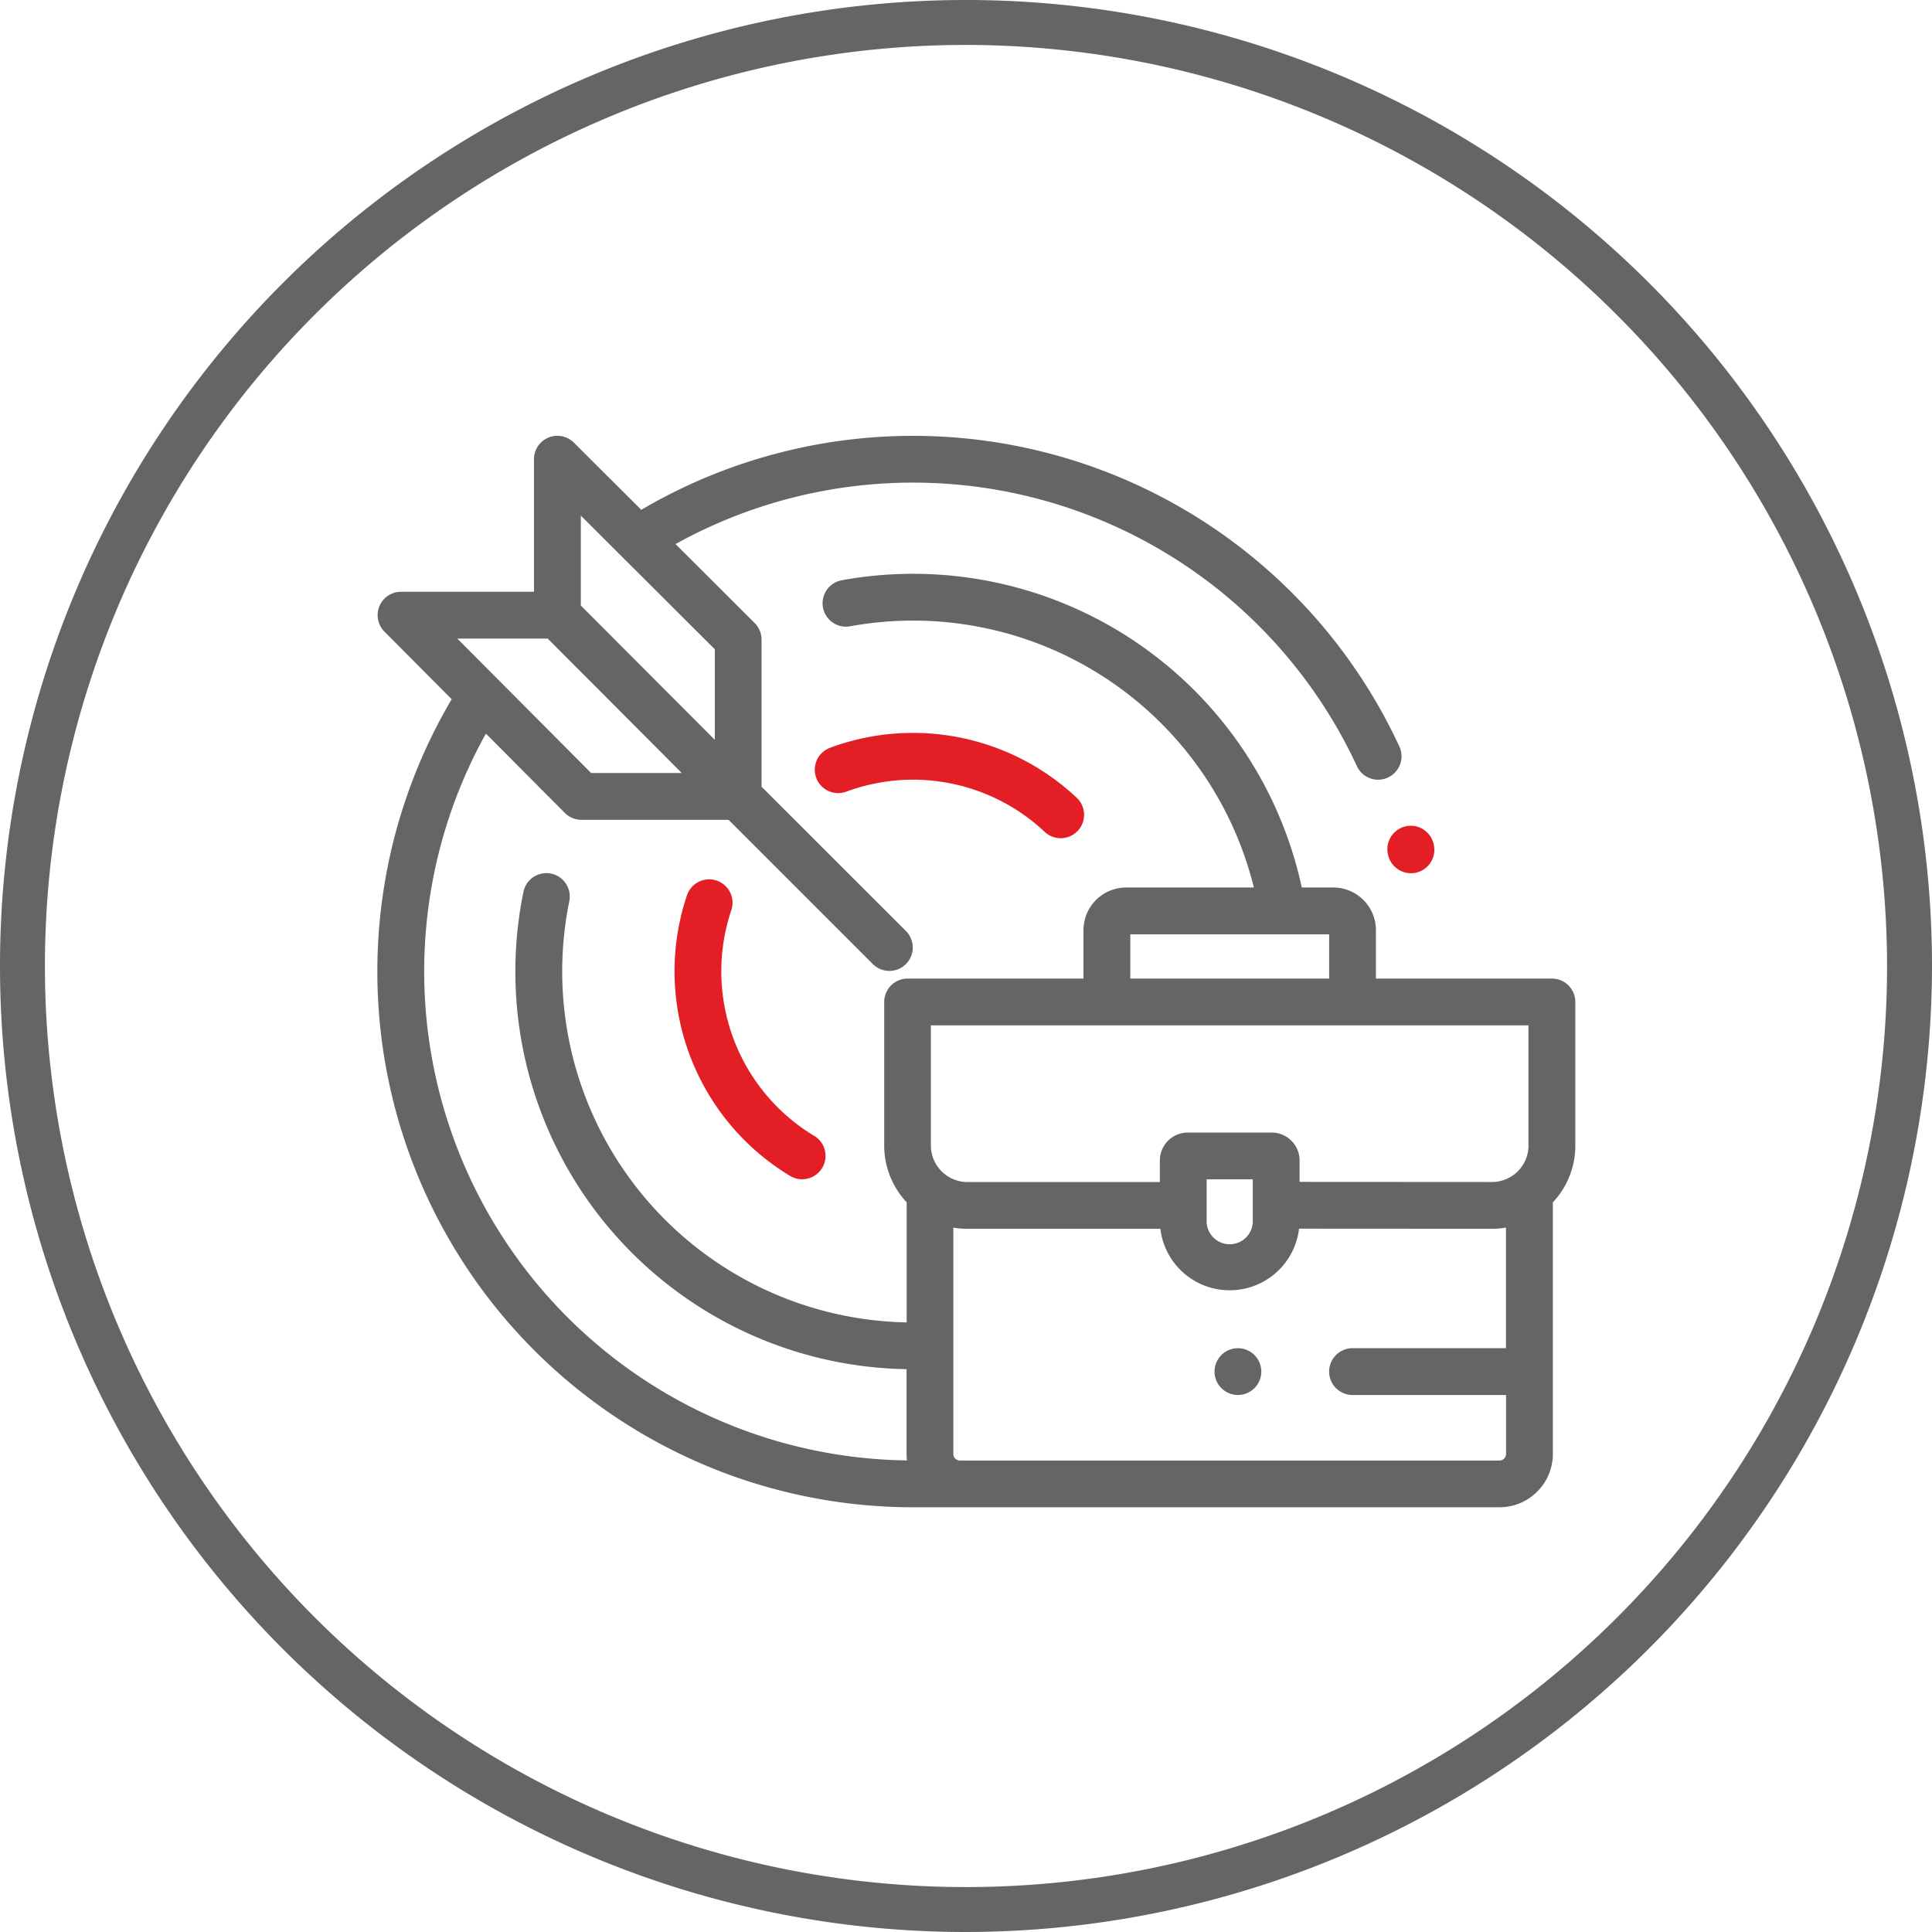 <svg xmlns="http://www.w3.org/2000/svg" width="86" height="86" viewBox="0 0 86 86">
  <g id="Group_45077" data-name="Group 45077" transform="translate(-191 -1402)">
    <path id="Path_58" data-name="Path 58" d="M706.447,1645.416a43,43,0,1,1,43-43,43.049,43.049,0,0,1-43,43m0-84a41,41,0,1,0,41,41,41.047,41.047,0,0,0-41-41" transform="translate(-472.447 -157.416)" fill="#656566"/>
    <g id="scope" transform="translate(207.8 1394.381)">
      <g id="Group_45079" data-name="Group 45079" transform="translate(44.958 44.377)">
        <g id="Group_45078" data-name="Group 45078">
          <path id="Path_27114" data-name="Path 27114" d="M433.735,194.526l-.009-.035a1.041,1.041,0,1,0-2.022.5l.006.025a1.041,1.041,0,1,0,2.024-.491Z" transform="translate(-431.674 -193.7)" fill="#e31e24"/>
        </g>
      </g>
      <g id="Group_45081" data-name="Group 45081" transform="translate(13.226 46.766)">
        <g id="Group_45080" data-name="Group 45080">
          <path id="Path_27115" data-name="Path 27115" d="M133.207,228.047A8.552,8.552,0,0,1,129.517,218a1.041,1.041,0,1,0-1.974-.664,10.636,10.636,0,0,0,4.589,12.491,1.041,1.041,0,0,0,1.076-1.783Z" transform="translate(-126.99 -216.631)" fill="#e31e24"/>
        </g>
      </g>
      <g id="Group_45083" data-name="Group 45083" transform="translate(19.468 40.243)">
        <g id="Group_45082" data-name="Group 45082">
          <path id="Path_27116" data-name="Path 27116" d="M198.587,156.891a10.635,10.635,0,0,0-10.981-2.224,1.041,1.041,0,1,0,.726,1.952,8.552,8.552,0,0,1,8.828,1.789,1.041,1.041,0,1,0,1.428-1.516Z" transform="translate(-186.927 -154.004)" fill="#e31e24"/>
        </g>
      </g>
      <g id="Group_45085" data-name="Group 45085" transform="translate(0 27.018)">
        <g id="Group_45084" data-name="Group 45084">
          <path id="Path_27117" data-name="Path 27117" d="M52.282,51.179H44.447V49.024a1.9,1.9,0,0,0-1.9-1.9h-1.4A17.7,17.7,0,0,0,20.671,33.448a1.041,1.041,0,1,0,.372,2.049A15.625,15.625,0,0,1,39.014,47.125H33.329a1.9,1.9,0,0,0-1.9,1.9v2.154H23.6a1.041,1.041,0,0,0-1.041,1.041v6.388a3.7,3.7,0,0,0,1,2.531v5.344A15.624,15.624,0,0,1,8.542,47.735,1.041,1.041,0,0,0,6.5,47.319,17.7,17.7,0,0,0,23.555,68.565v3.774a2.372,2.372,0,0,0,.018.288A21.769,21.769,0,0,1,4.829,40.275l3.514,3.53a1.041,1.041,0,0,0,.738.307h6.55l6.421,6.421a1.041,1.041,0,0,0,1.473-1.473L17.1,42.64V36.09a1.041,1.041,0,0,0-.306-.737l-3.523-3.515A21.779,21.779,0,0,1,43.6,41.723a1.041,1.041,0,0,0,1.89-.876A23.861,23.861,0,0,0,11.746,30.313l-3-2.99a1.041,1.041,0,0,0-1.777.737v5.9H1.052a1.041,1.041,0,0,0-.738,1.776l2.992,3.007A23.85,23.85,0,0,0,23.847,74.713h26.1a2.378,2.378,0,0,0,2.376-2.376V61.14a3.683,3.683,0,0,0,1-2.533V52.22h0A1.041,1.041,0,0,0,52.282,51.179ZM9.054,30.57l5.966,5.951v4.031l-5.966-5.98ZM7.581,36.045l5.967,5.984H9.514L3.557,36.045ZM33.513,49.208h8.852v1.971H33.513ZM50.24,67.632H43.406a1.041,1.041,0,1,0,0,2.083H50.24v2.624a.293.293,0,0,1-.293.293H25.919a.293.293,0,0,1-.282-.292V62.264a3.72,3.72,0,0,0,.626.054h8.588a3.109,3.109,0,0,0,6.174-.007l8.585.005h0a3.752,3.752,0,0,0,.626-.053v5.369ZM36.912,61.946V60.115h2.053v1.831a1.027,1.027,0,1,1-2.053,0Zm14.328-3.339a1.627,1.627,0,0,1-1.627,1.627h0l-8.564-.005v-.954a1.243,1.243,0,0,0-1.242-1.242H36.071a1.243,1.243,0,0,0-1.242,1.242v.961H26.264a1.629,1.629,0,0,1-1.627-1.627V53.262h26.6v5.345Z" transform="translate(0 -27.018)" fill="#656566"/>
        </g>
      </g>
      <g id="Group_45087" data-name="Group 45087" transform="translate(37.262 67.632)">
        <g id="Group_45086" data-name="Group 45086">
          <path id="Path_27118" data-name="Path 27118" d="M359.564,417.287a1.041,1.041,0,1,0,.305.736A1.049,1.049,0,0,0,359.564,417.287Z" transform="translate(-357.786 -416.982)" fill="#656566"/>
        </g>
      </g>
    </g>
  </g>
</svg>
